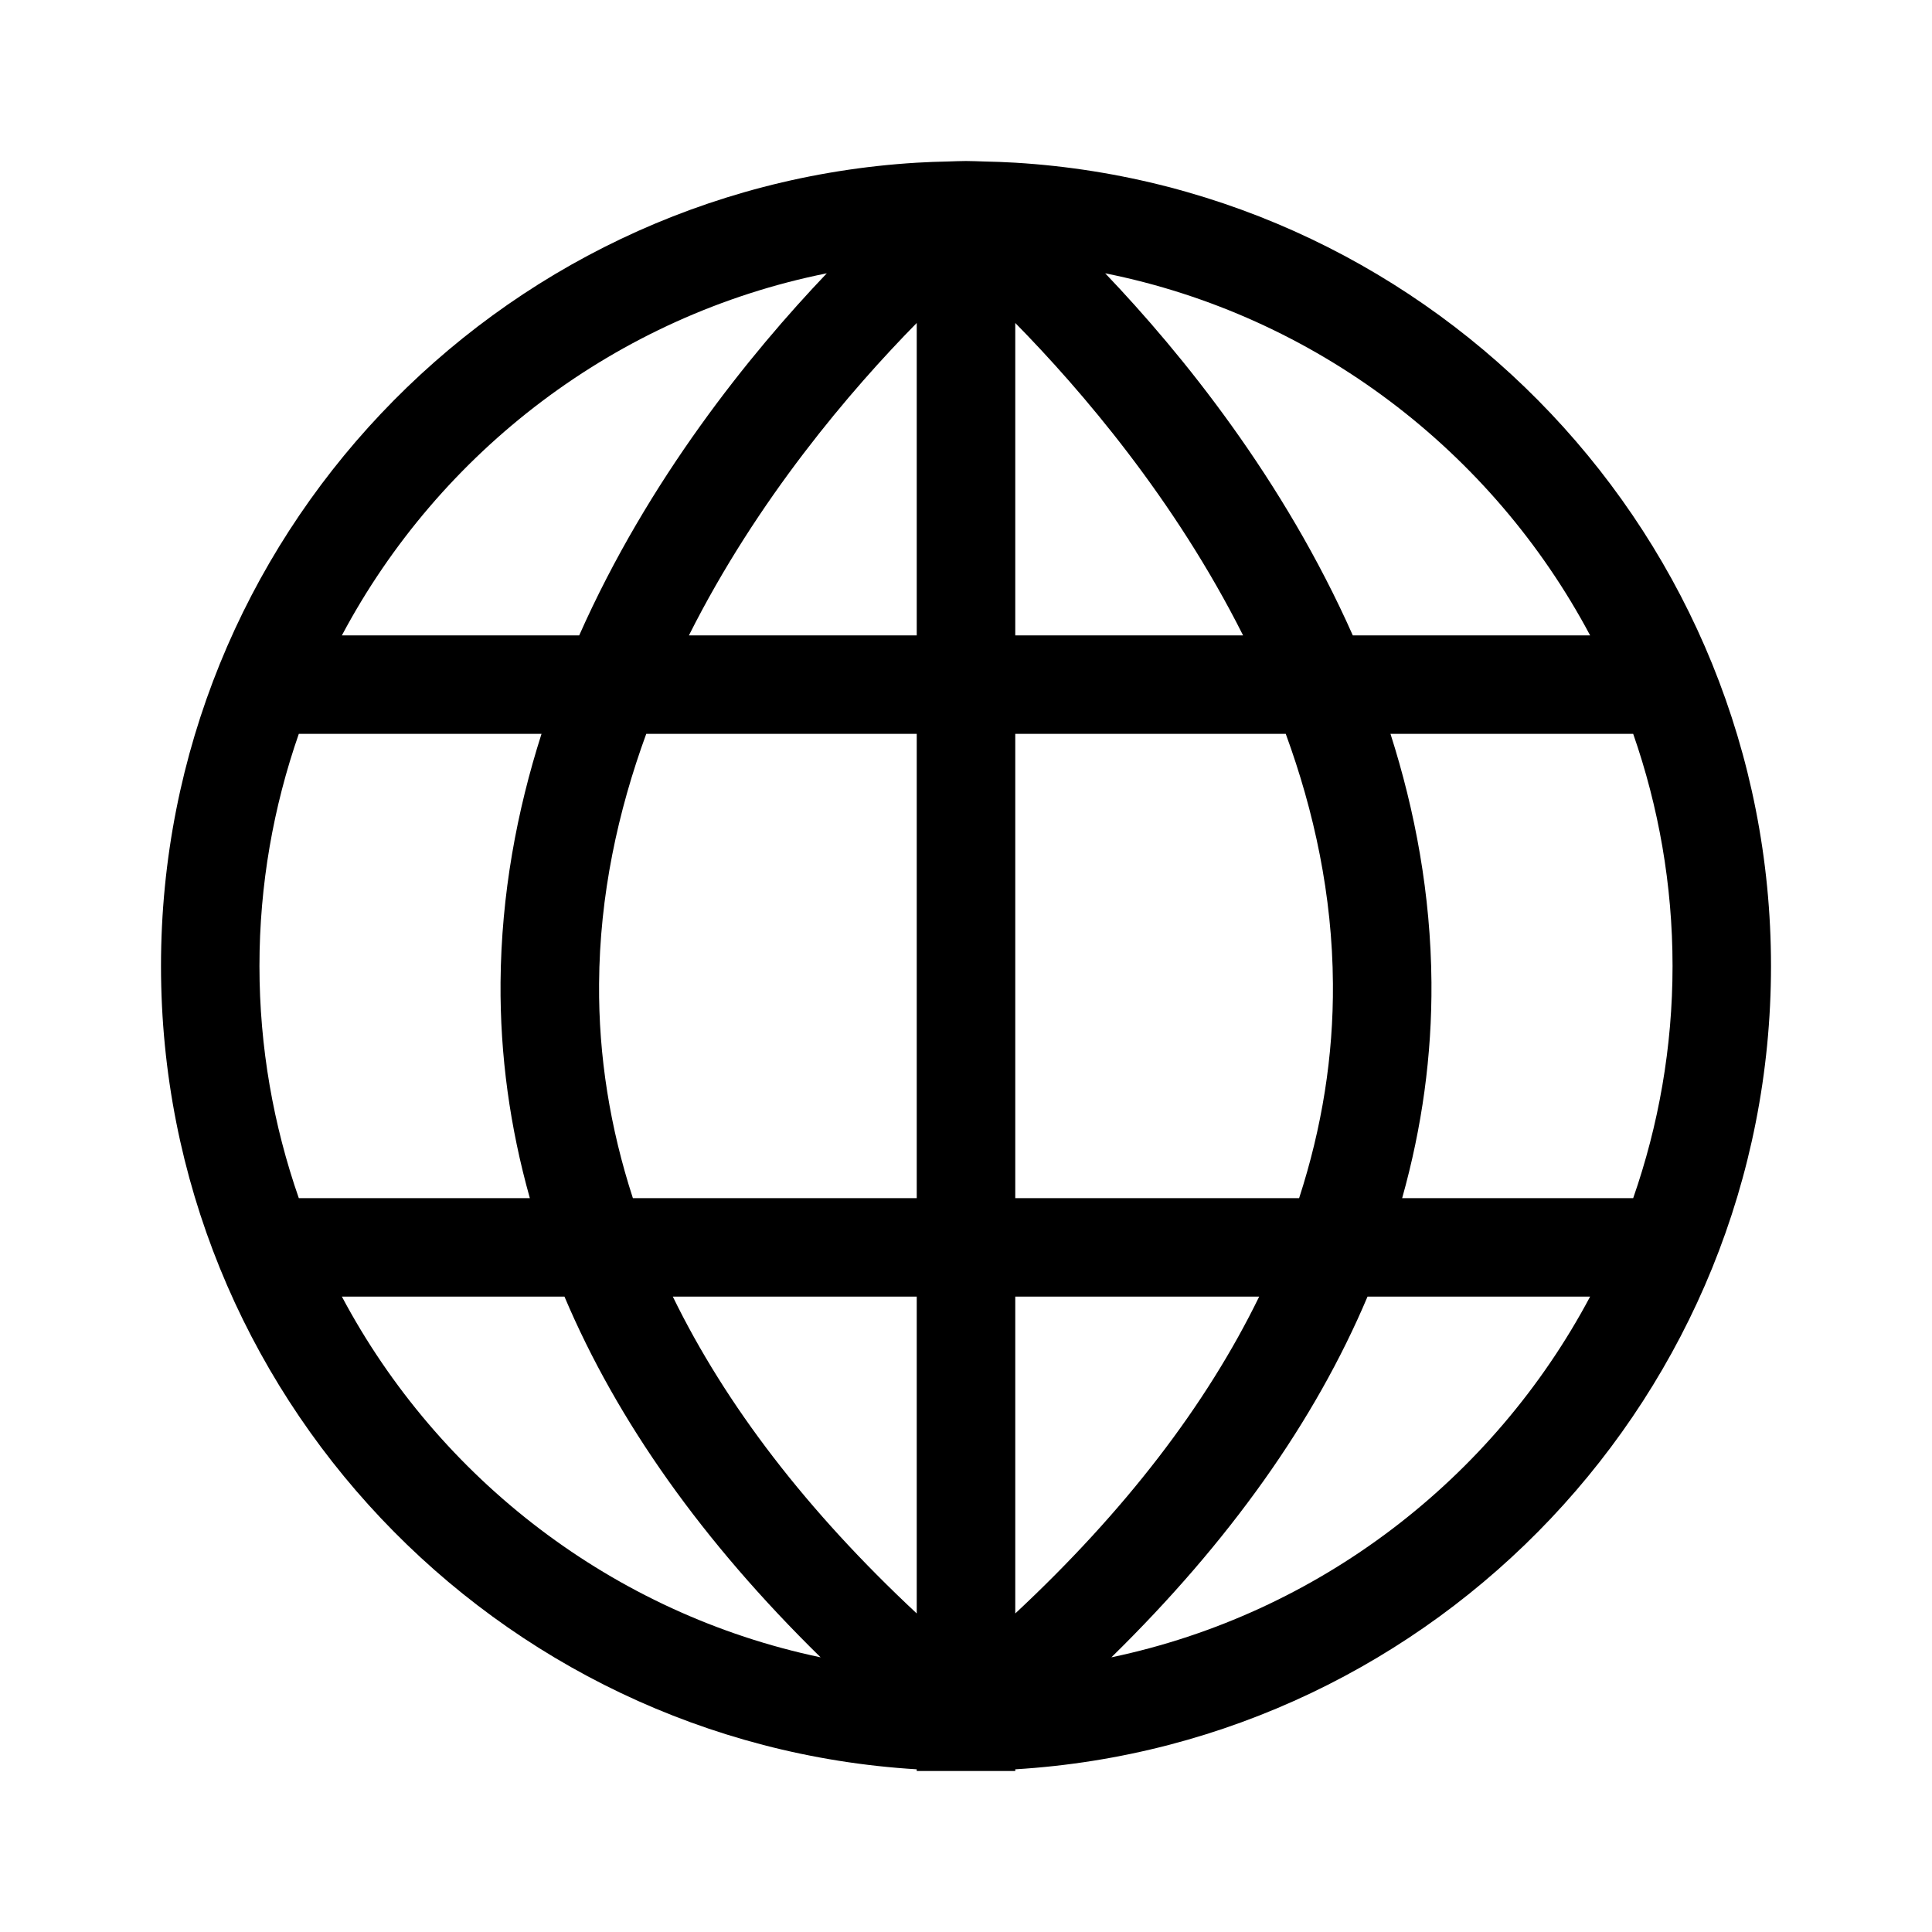 <svg width="24" height="24" viewBox="0 0 24 24" fill="none" xmlns="http://www.w3.org/2000/svg">
<path d="M11.781 22H12H12.219H12.612V21.979C17.842 21.662 22 17.308 22 12C22 6.691 17.842 2.338 12.612 2.021C12.482 2.013 12.351 2.009 12.22 2.006C12.147 2.004 12.074 2 12 2C11.926 2 11.853 2.004 11.78 2.006C11.649 2.009 11.518 2.013 11.388 2.021C6.158 2.338 2 6.691 2 12C2 17.308 6.158 21.662 11.388 21.979V22H11.781ZM13.806 20.588C15.269 19.154 16.333 17.657 16.988 16.107H19.753C18.55 18.37 16.384 20.047 13.806 20.588ZM20.777 12C20.777 13.01 20.603 13.98 20.288 14.884H17.418C17.665 14.005 17.789 13.111 17.782 12.203C17.773 11.111 17.58 10.077 17.273 9.116H20.288C20.603 10.02 20.777 10.99 20.777 12ZM19.753 7.893H16.805C15.945 5.955 14.687 4.399 13.729 3.395C16.342 3.919 18.538 5.607 19.753 7.893ZM12.612 4.012C13.43 4.845 14.591 6.199 15.442 7.893H12.612V4.012ZM12.612 9.116H15.972C16.324 10.078 16.551 11.121 16.558 12.22C16.565 13.12 16.422 14.009 16.138 14.884H12.612V9.116ZM12.612 16.107H15.642C14.984 17.457 13.974 18.772 12.612 20.043V16.107ZM11.388 14.884H7.862C7.578 14.009 7.435 13.12 7.442 12.22C7.449 11.121 7.676 10.078 8.028 9.116H11.388V14.884H11.388ZM11.388 7.893H8.558C9.409 6.199 10.57 4.844 11.388 4.012V7.893ZM10.271 3.395C9.314 4.399 8.055 5.955 7.195 7.893H4.247C5.462 5.607 7.658 3.919 10.271 3.395ZM3.223 12C3.223 10.99 3.397 10.02 3.712 9.116H6.727C6.42 10.077 6.227 11.111 6.218 12.203C6.211 13.111 6.335 14.005 6.582 14.884H3.712C3.397 13.98 3.223 13.01 3.223 12ZM4.247 16.107H7.012C7.668 17.657 8.731 19.154 10.194 20.588C7.616 20.047 5.45 18.37 4.247 16.107ZM8.358 16.107H11.388V20.043C10.026 18.772 9.016 17.457 8.358 16.107Z" fill="black"/>
</svg>
